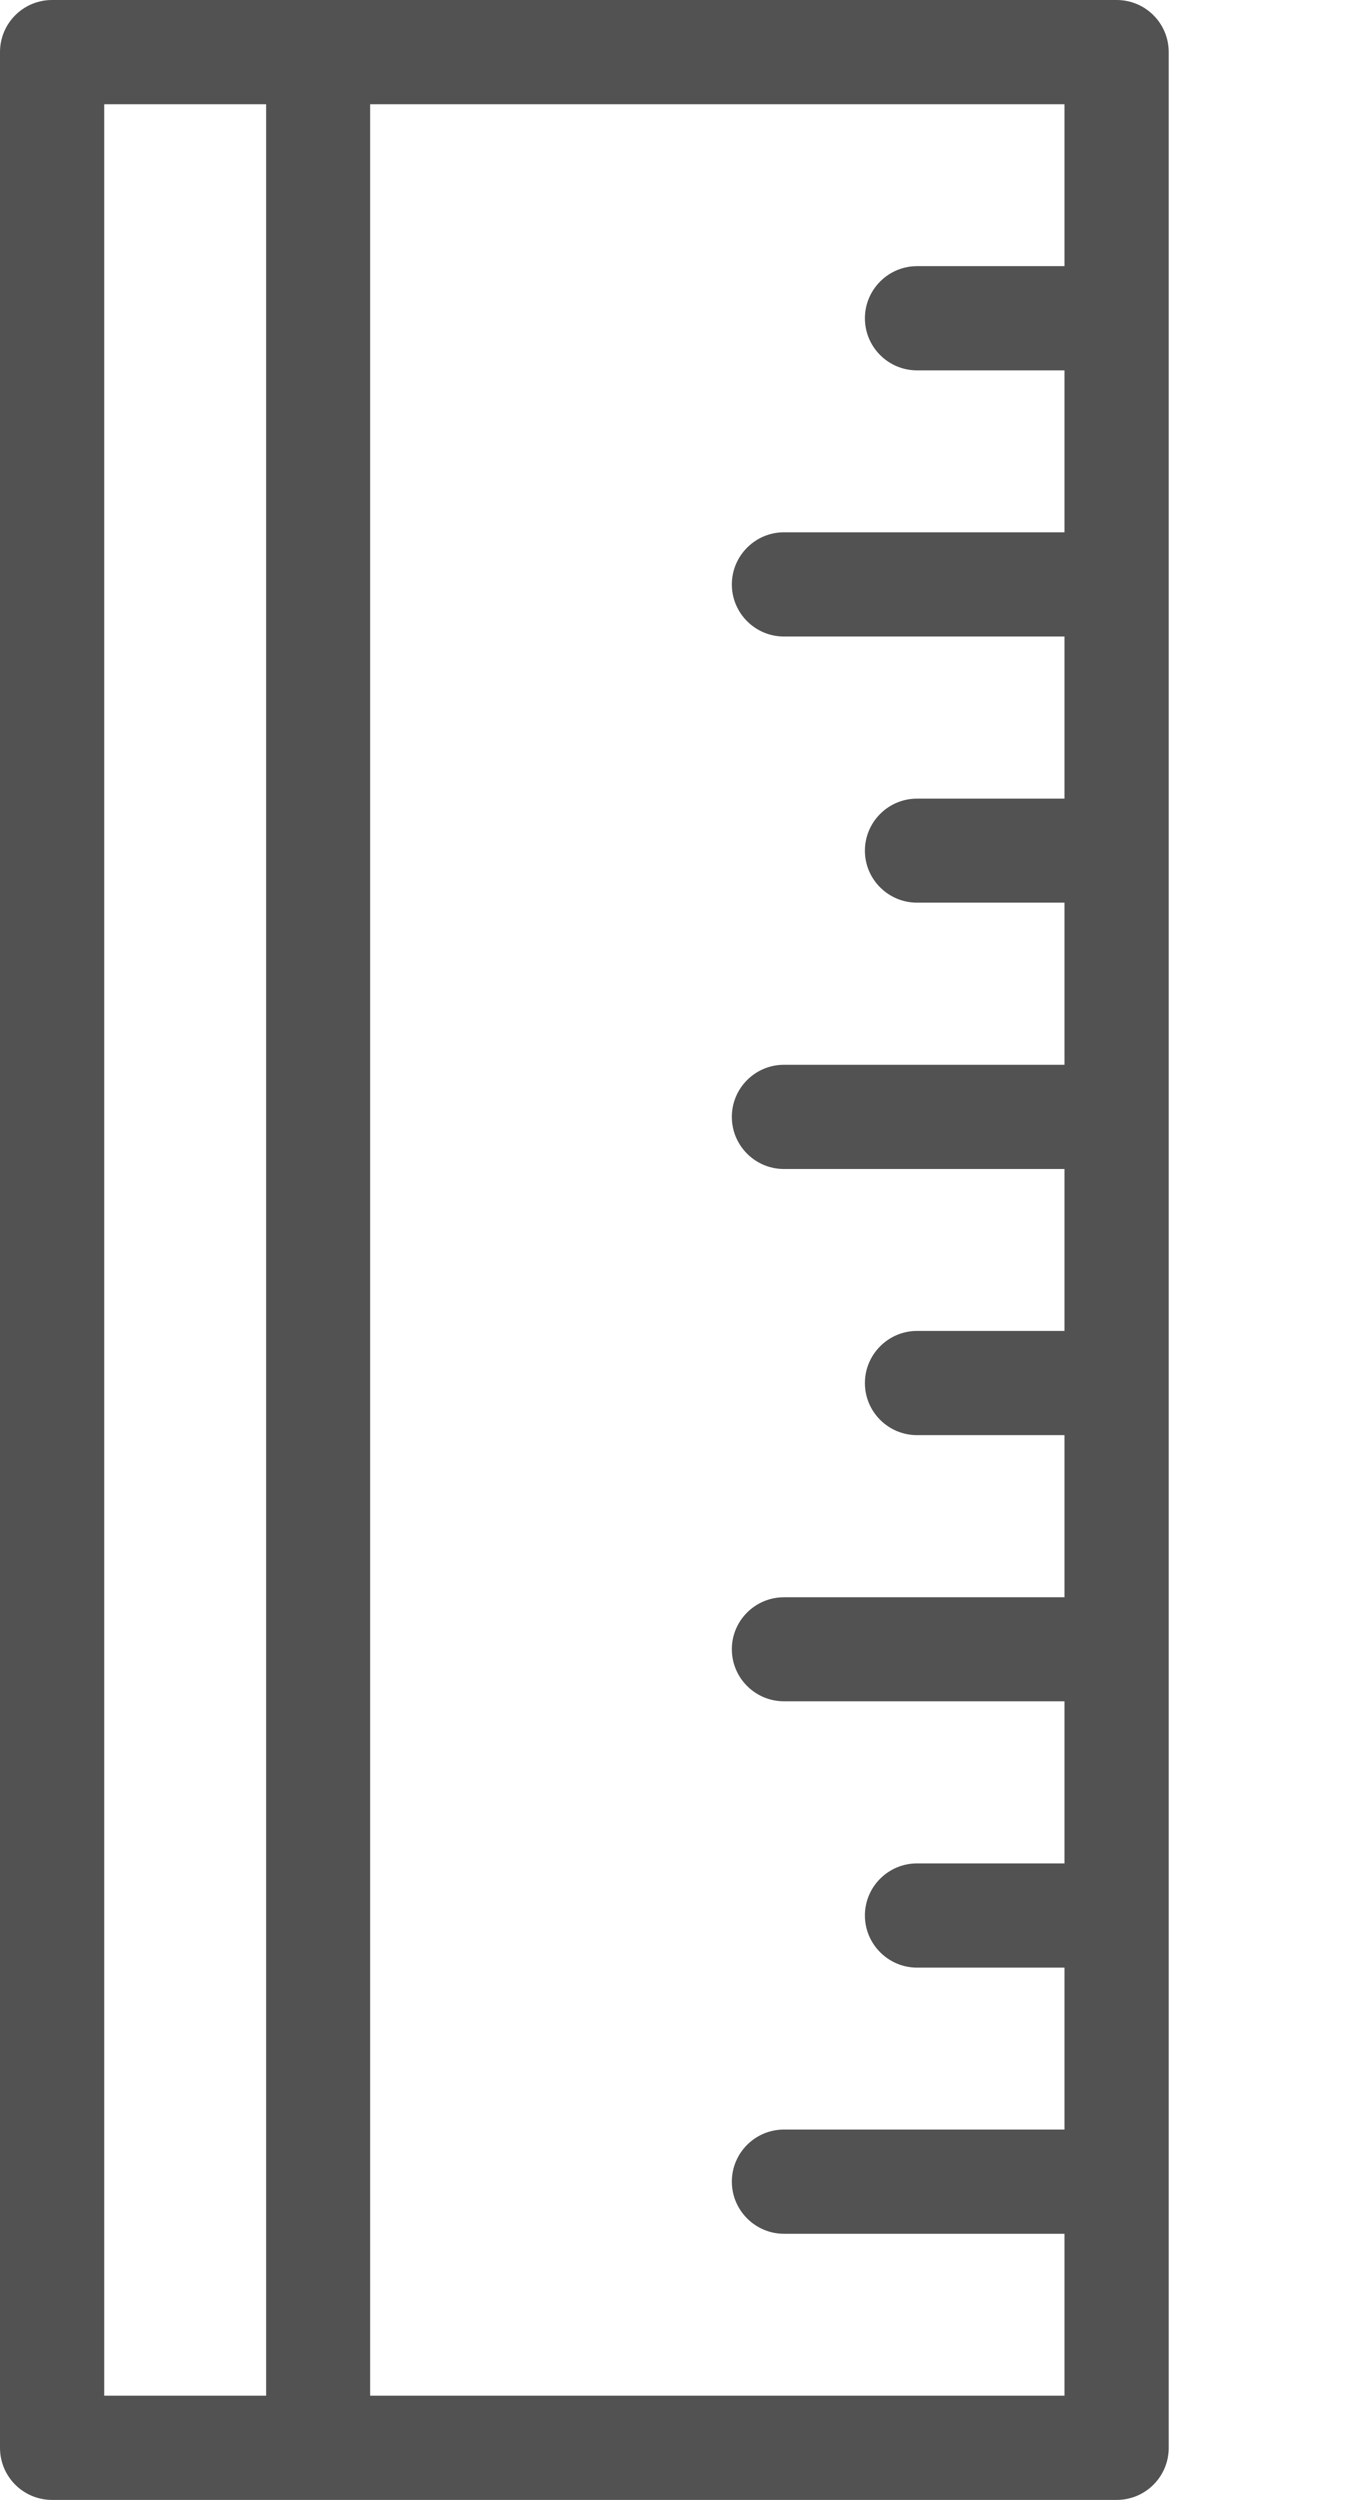 <svg width="7" height="13" viewBox="0 0 7 13" fill="none" xmlns="http://www.w3.org/2000/svg">
<path d="M5.807 0H0.271C0.121 0 0 0.121 0 0.271V12.729C0 12.879 0.121 13 0.271 13H5.807C5.957 13 6.078 12.879 6.078 12.729V0.271C6.078 0.121 5.957 0 5.807 0ZM1.384 12.458H0.542V0.542H1.384V12.458ZM5.536 1.384H4.769C4.62 1.384 4.498 1.506 4.498 1.655C4.498 1.805 4.62 1.926 4.769 1.926H5.536V2.768H4.077C3.928 2.768 3.806 2.89 3.806 3.039C3.806 3.189 3.928 3.31 4.077 3.31H5.536V4.153H4.769C4.62 4.153 4.498 4.274 4.498 4.424C4.498 4.573 4.62 4.694 4.769 4.694H5.536V5.537H4.077C3.928 5.537 3.806 5.658 3.806 5.808C3.806 5.958 3.928 6.079 4.077 6.079H5.536V6.921H4.769C4.62 6.921 4.498 7.043 4.498 7.192C4.498 7.342 4.62 7.463 4.769 7.463H5.536V8.306H4.077C3.928 8.306 3.806 8.427 3.806 8.576C3.806 8.726 3.928 8.847 4.077 8.847H5.536V9.69H4.769C4.62 9.69 4.498 9.811 4.498 9.961C4.498 10.11 4.62 10.232 4.769 10.232H5.536V11.074H4.077C3.928 11.074 3.806 11.195 3.806 11.345C3.806 11.494 3.928 11.616 4.077 11.616H5.536V12.458H1.925V0.542H5.536V1.384Z" fill="#525252"/>
</svg>
